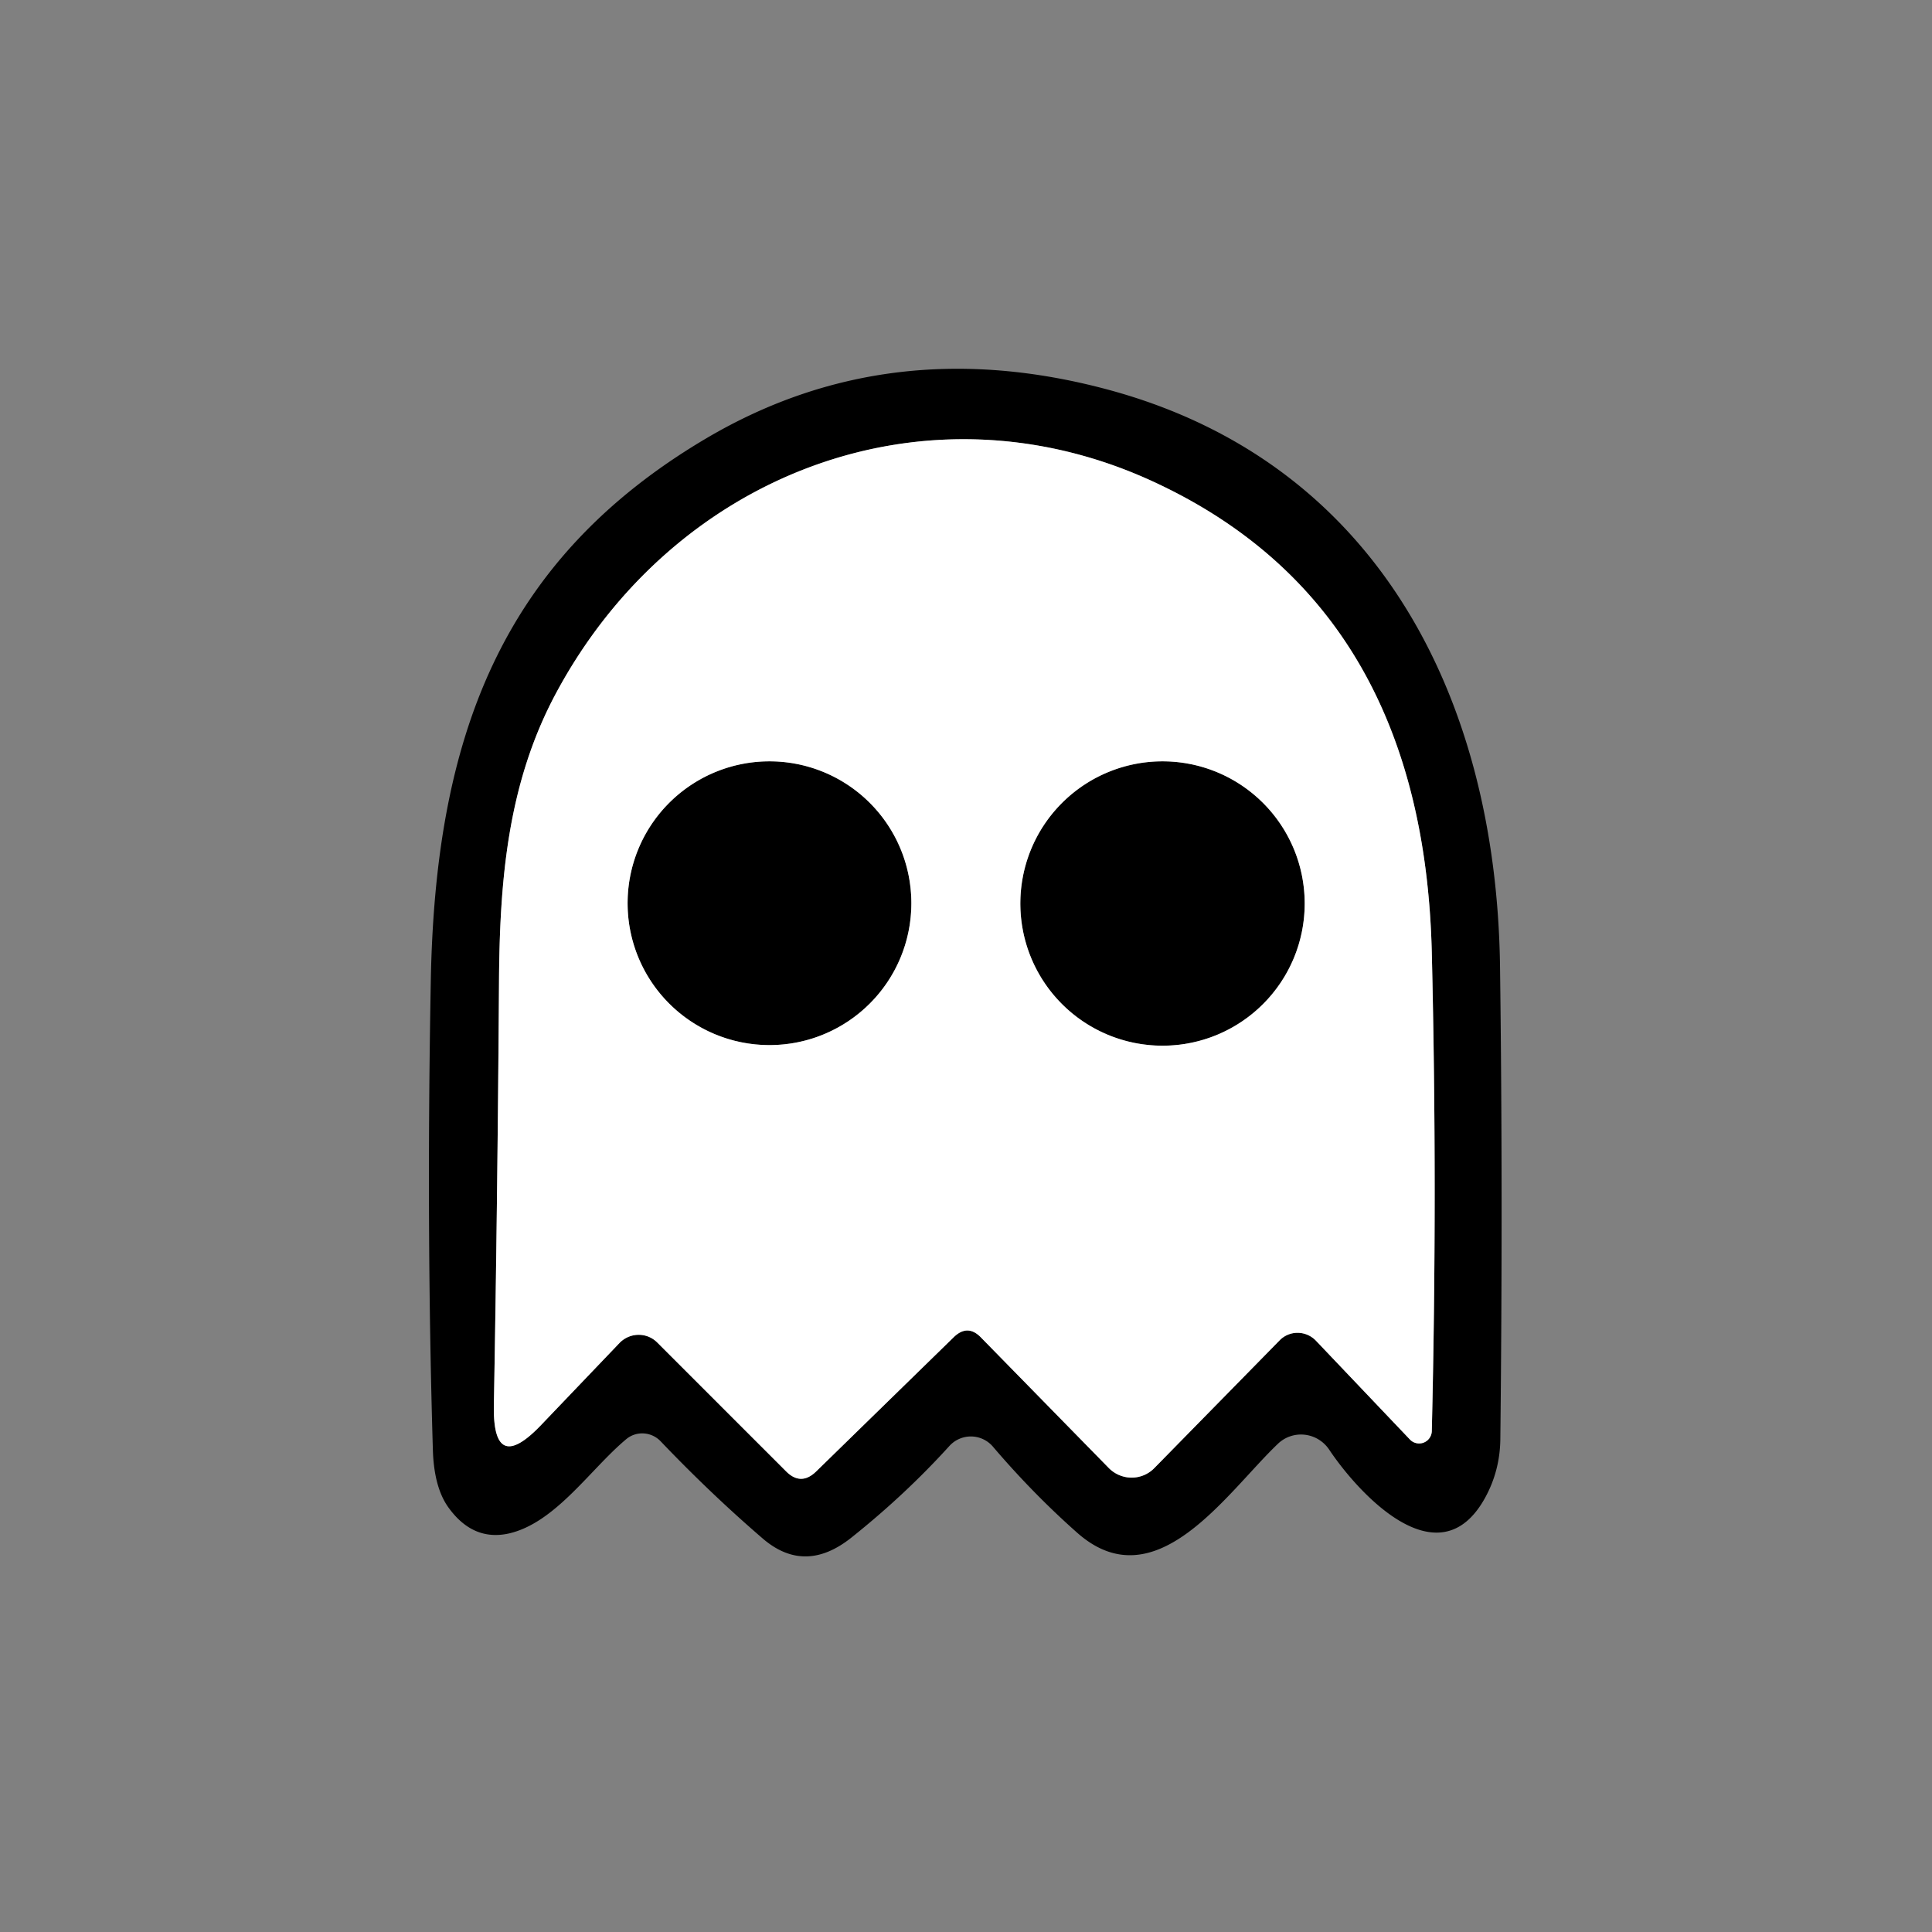 <svg data-v-ea210746="" xmlns="http://www.w3.org/2000/svg" fill="#fff" viewBox="0 0 64 64" class="ui-icon max-h-full w-full" style="opacity: 1;"><rect x="0" y="0" width="64" height="64" fill="#808080" stroke="none"/><g fill="#000"><path d="M42.33 47.83c-1.7 1.62-4.04 5.24-6.64 2.95q-1.47-1.3-2.8-2.86a.96.96 0 00-1.44-.02q-1.46 1.61-3.24 3.03-1.55 1.24-2.95.03-1.72-1.48-3.38-3.22a.84.83 48.1 00-1.13-.07c-1.19.99-2.35 2.78-3.9 3.13q-1.19.26-2-.87-.47-.66-.51-1.88-.22-7.36-.07-15.51c.14-8.1 2.32-13.99 9.11-18.01q6.07-3.59 13.37-1.61c8.83 2.4 12.81 10.13 12.94 19.07q.1 7.62.01 15.72-.02 1.01-.49 1.88c-1.54 2.84-4.24-.16-5.18-1.57a1.12 1.11 51.3 00-1.7-.19m-9.83-3.52l4.23 4.32a1.06 1.05 44.8 001.51 0l4.15-4.23a.84.83 45.2 011.2.01l3.12 3.28a.42.42 0 00.72-.28q.19-7.94 0-15.86-.28-11.5-9.28-15.62c-7.5-3.43-15.84-.24-19.74 7.05-1.61 3.01-1.86 6.24-1.88 9.6q-.05 7.29-.17 13.98-.04 2.33 1.57.64l2.59-2.71a.88.87-45.7 011.25-.02l4.26 4.26q.5.51 1.01.01l4.56-4.45q.46-.44.9.02"></path><circle cx="25.49" cy="29.92" r="4.7"></circle><circle cx="38.51" cy="29.93" r="4.71"></circle></g><path d="M31.6 44.29l-4.56 4.45q-.51.5-1.01-.01l-4.26-4.26a.88.87-45.7 00-1.25.02l-2.59 2.71q-1.61 1.69-1.57-.64.12-6.69.17-13.98c.02-3.36.27-6.59 1.88-9.6 3.9-7.29 12.24-10.48 19.74-7.05q9 4.12 9.28 15.62.19 7.92 0 15.86a.42.42 0 01-.72.28l-3.12-3.28a.84.83 45.2 00-1.2-.01l-4.15 4.23a1.06 1.05 44.8 01-1.51 0l-4.23-4.32q-.44-.46-.9-.02m-1.41-14.37a4.7 4.7 0 00-4.7-4.7 4.7 4.7 0 00-4.7 4.7 4.7 4.7 0 004.7 4.7 4.7 4.7 0 004.7-4.7m13.03.01a4.71 4.71 0 00-4.71-4.71 4.71 4.71 0 00-4.71 4.71 4.71 4.71 0 004.71 4.71 4.71 4.71 0 004.71-4.71"></path></svg>